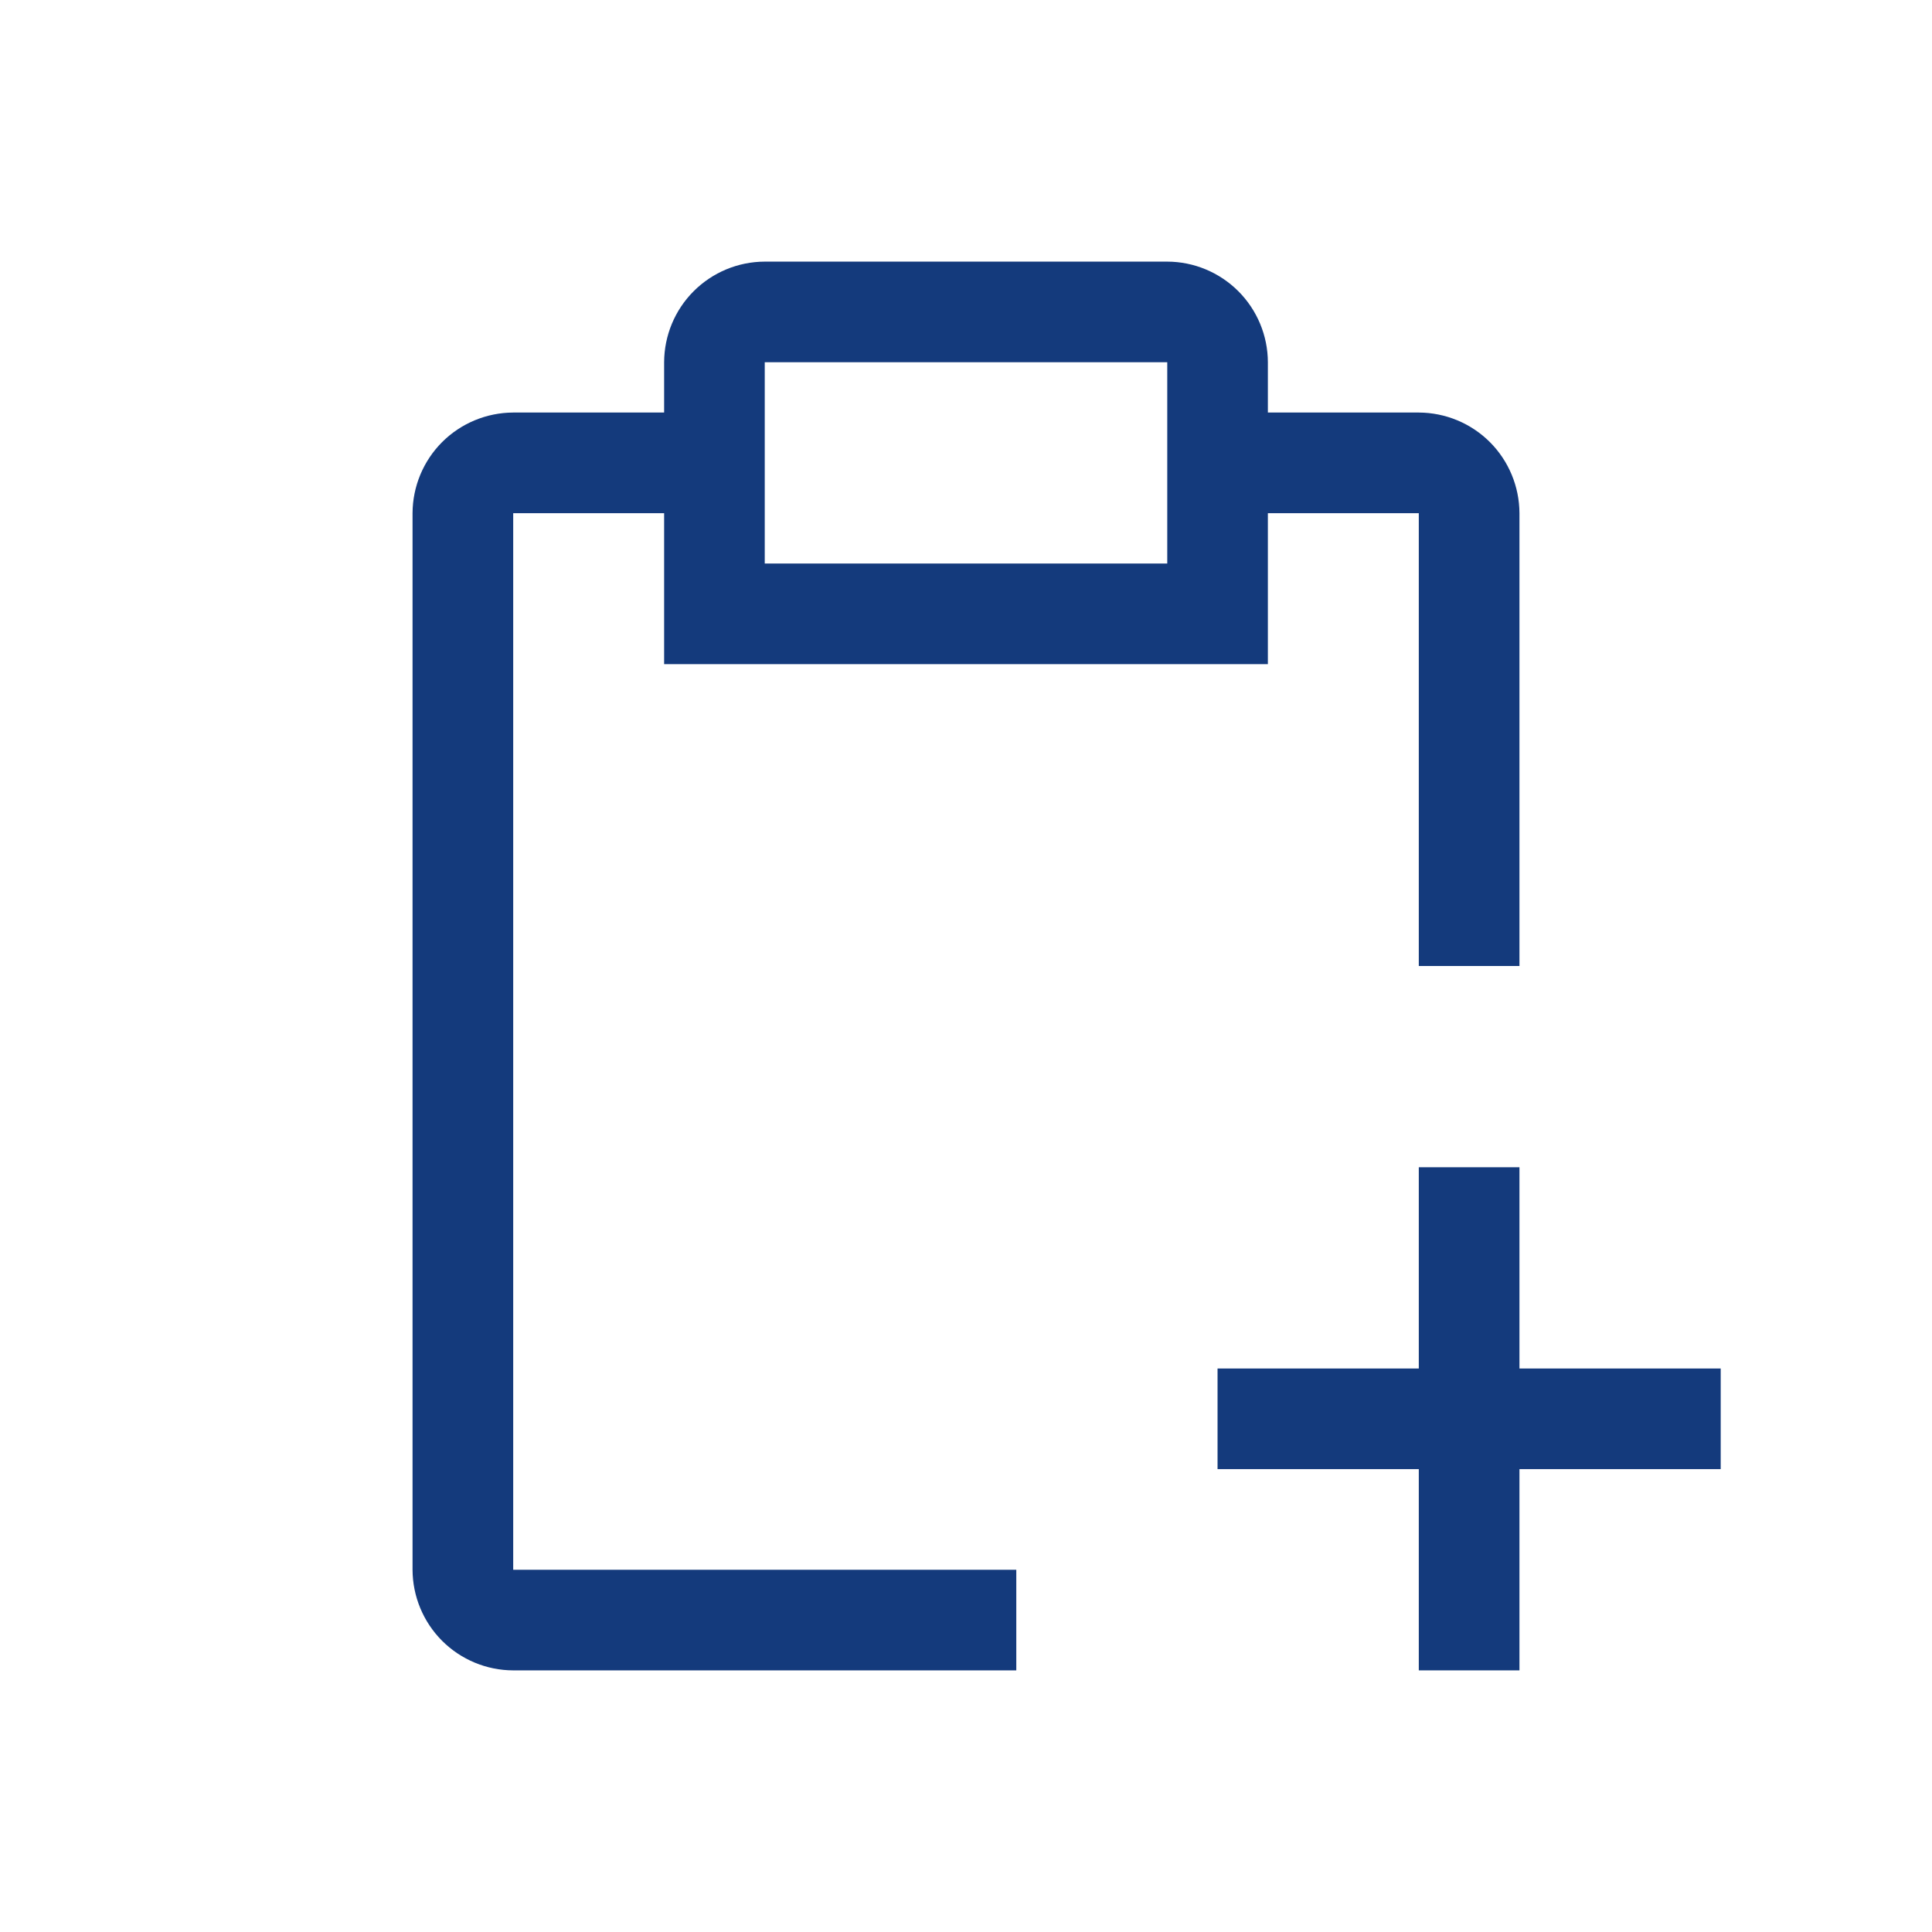 <svg width="60" height="60" viewBox="0 0 60 60" fill="none" xmlns="http://www.w3.org/2000/svg">
<path d="M53.438 42.5H47.188V36.25H44.062V42.5H37.812V45.625H44.062V51.875H47.188V45.625H53.438V42.5Z" fill="#143A7C"/>
<path d="M44.062 12.812H39.375V11.25C39.373 10.422 39.042 9.629 38.457 9.043C37.871 8.458 37.078 8.127 36.25 8.125H23.75C22.922 8.127 22.128 8.458 21.543 9.043C20.957 9.629 20.628 10.422 20.625 11.25V12.812H15.938C15.11 12.815 14.316 13.145 13.73 13.73C13.145 14.316 12.815 15.11 12.812 15.938V48.75C12.815 49.578 13.145 50.371 13.73 50.957C14.316 51.542 15.11 51.873 15.938 51.875H31.562V48.75H15.938V15.938H20.625V20.625H39.375V15.938H44.062V30H47.188V15.938C47.185 15.11 46.855 14.316 46.27 13.73C45.684 13.145 44.891 12.815 44.062 12.812ZM36.25 17.5H23.75V11.25H36.25V17.5Z" fill="#143A7C"/>
</svg>
